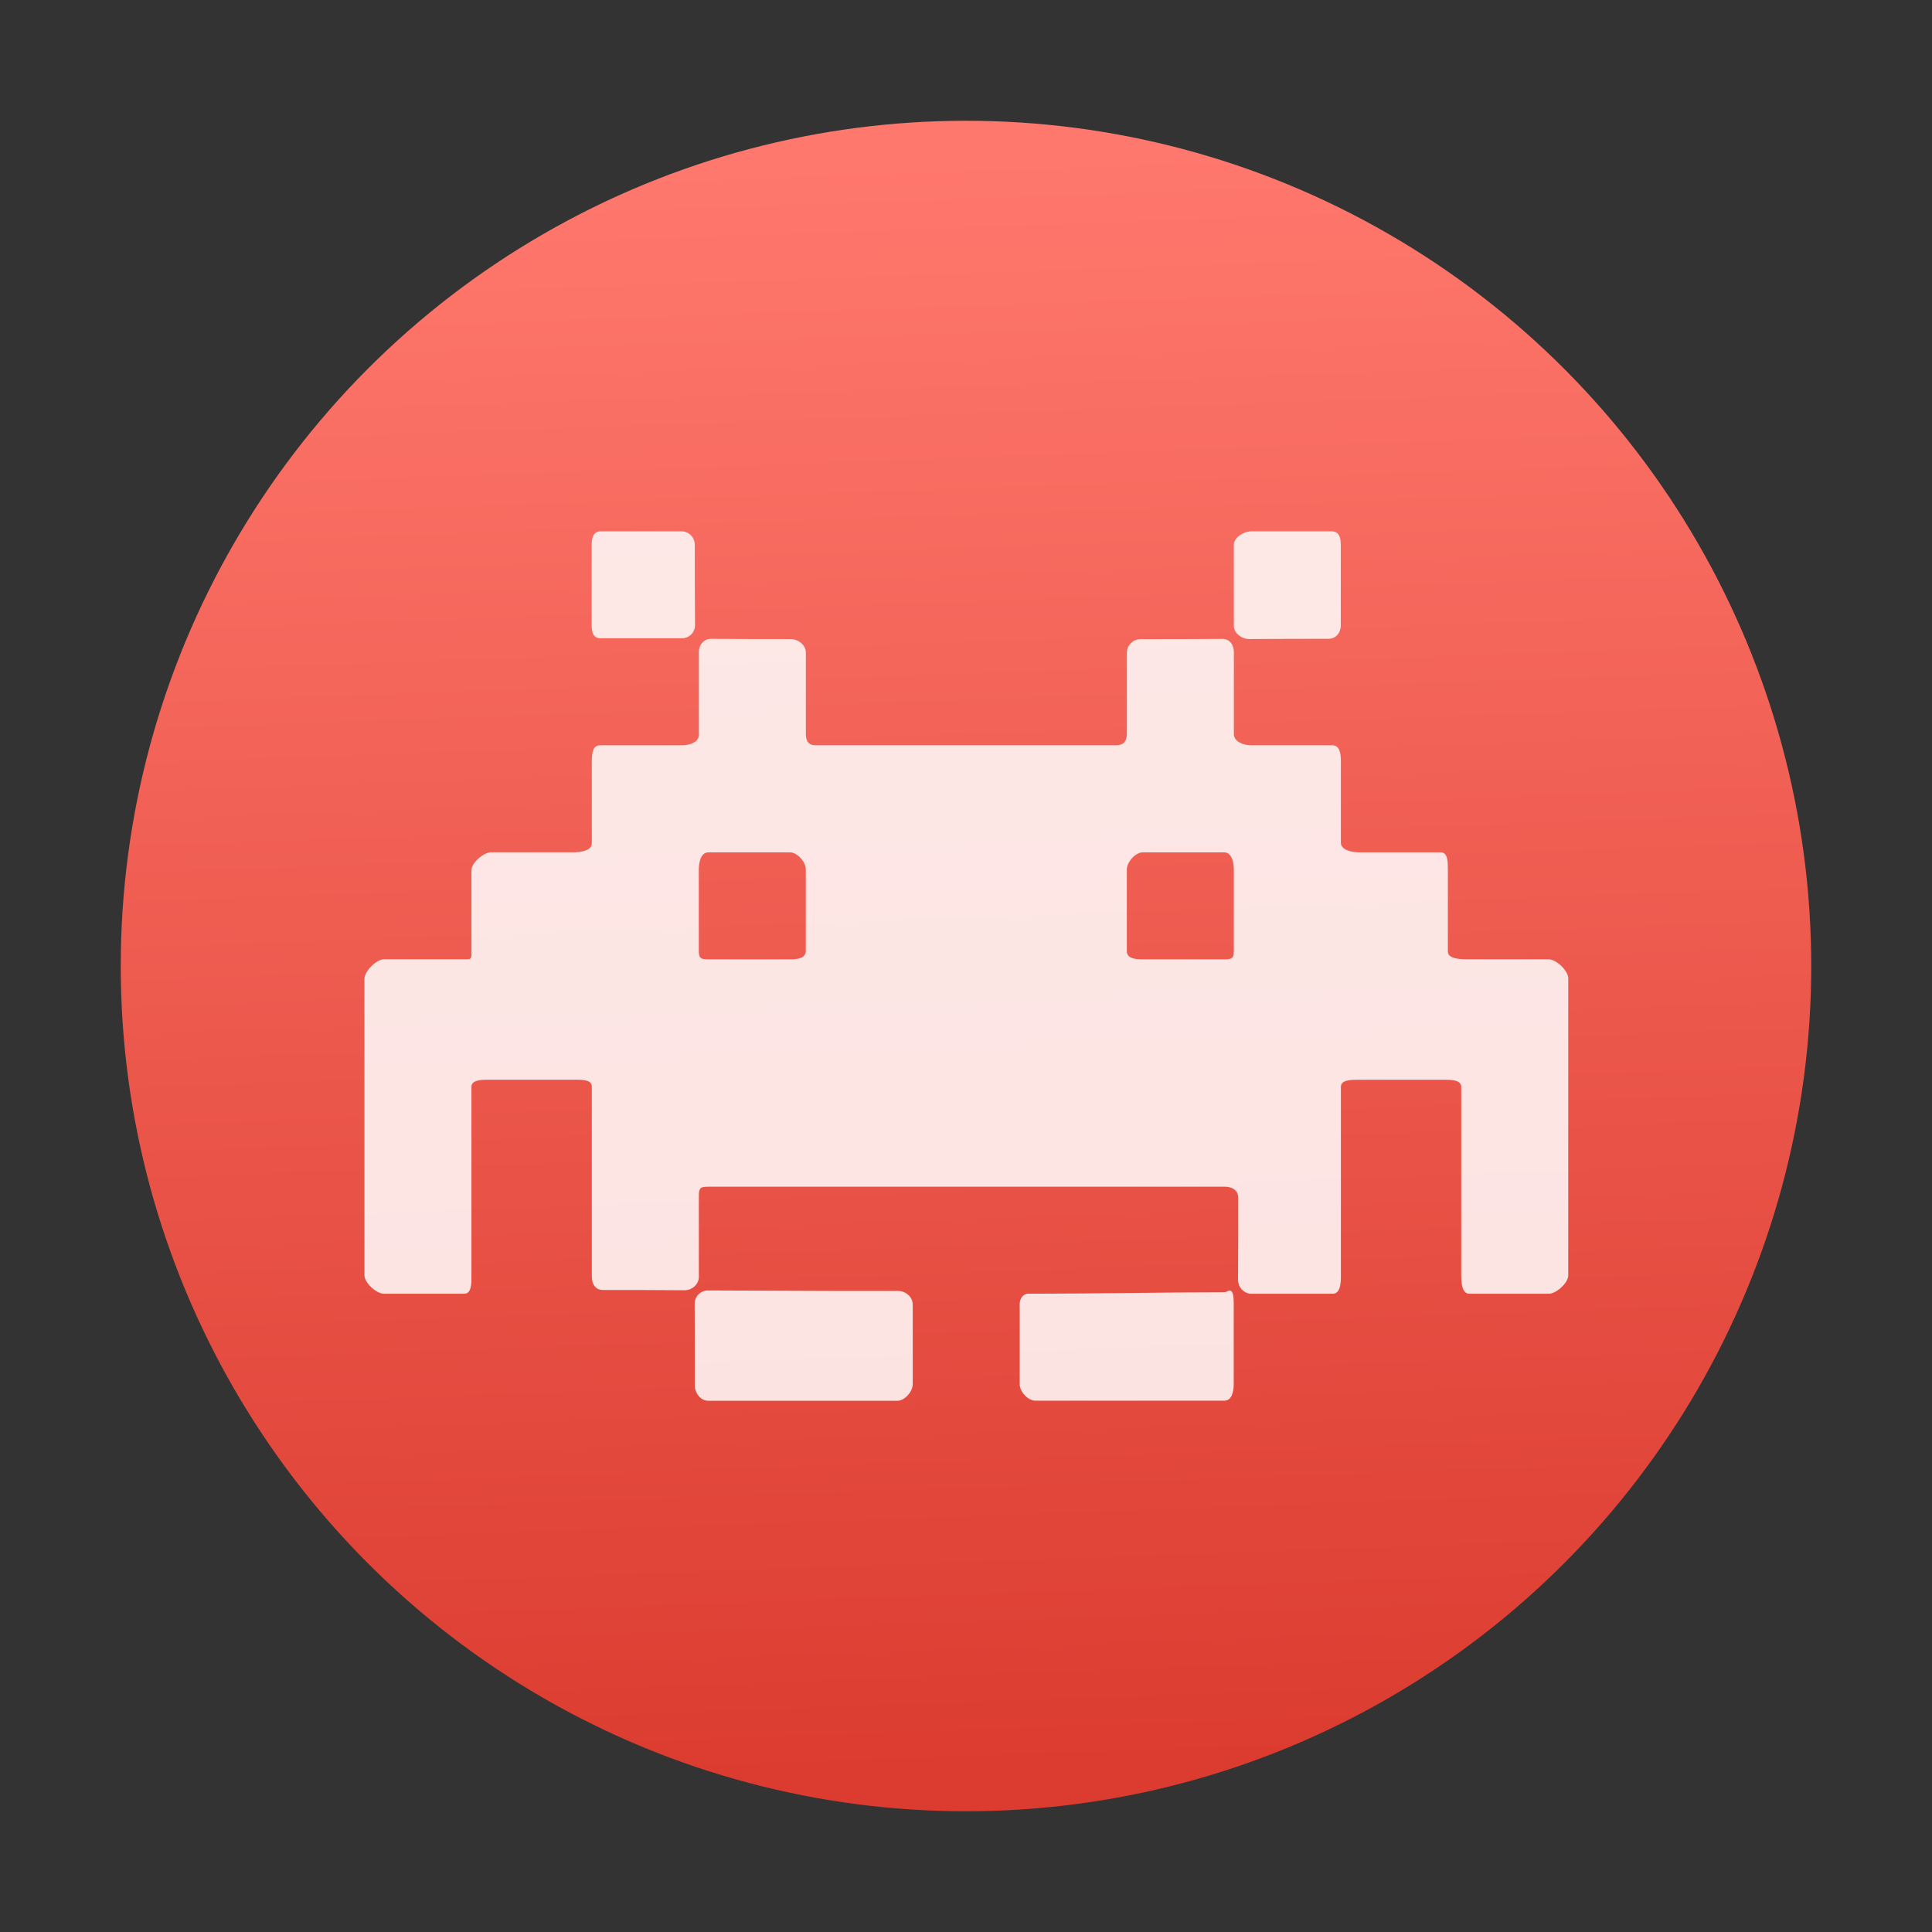 <?xml version="1.0" encoding="UTF-8" standalone="no"?>
<svg
   xmlns:dc="http://purl.org/dc/elements/1.1/"
   xmlns:cc="http://creativecommons.org/ns#"
   xmlns:rdf="http://www.w3.org/1999/02/22-rdf-syntax-ns#"
   xmlns:svg="http://www.w3.org/2000/svg"
   xmlns="http://www.w3.org/2000/svg"
   xmlns:sodipodi="http://sodipodi.sourceforge.net/DTD/sodipodi-0.dtd"
   xmlns:inkscape="http://www.inkscape.org/namespaces/inkscape"
   viewBox="0 0 48 48"
   id="svg2"
   version="1.1"
   inkscape:version="0.91 r13725"
   sodipodi:docname="applications-toys.svg">
  <rect x="0" y="0" width="48" height="48" fill="#333333" stroke="none"/>
  <sodipodi:namedview
     pagecolor="#ffffff"
     bordercolor="#666666"
     borderopacity="1"
     objecttolerance="10"
     gridtolerance="10"
     guidetolerance="10"
     inkscape:pageopacity="0"
     inkscape:pageshadow="2"
     inkscape:window-width="1920"
     inkscape:window-height="1134"
     id="namedview27"
     showgrid="false"
     inkscape:zoom="4.9166667"
     inkscape:cx="24"
     inkscape:cy="24"
     inkscape:window-x="1920"
     inkscape:window-y="0"
     inkscape:window-maximized="1"
     inkscape:current-layer="svg2" />
  <defs
     id="defs4">
    <linearGradient
       id="0"
       gradientUnits="userSpaceOnUse"
       x1="77.29"
       y1="25.752"
       x2="75.66"
       y2="-19.925">
      <stop
         stop-color="#dc3c30"
         id="stop7" />
      <stop
         offset="1"
         stop-color="#ff786d"
         id="stop9" />
    </linearGradient>
  </defs>
  <g
     transform="matrix(0.875,0,0,0.875,-39.324,21.266)"
     id="g11"
     style="enable-background:new">
    <circle
       cx="72.37"
       cy="3.125"
       r="24"
       id="circle13"
       style="fill:url(#0)" />
    <g
       id="g15"
       style="fill:#ffffff;fill-opacity:0.847">
      <path
         d="m 88.92,2.935 c -0.768,0 -1.529,0 -2.309,0 -0.21,0 -0.559,-0.013 -0.559,-0.222 0,-0.781 0,-1.549 0,-2.331 0,-0.21 10e-4,-0.485 -0.2,-0.485 -0.782,0 -1.544,0 -2.32,0 -0.21,0 -0.518,-0.065 -0.518,-0.275 0,-0.776 0,-1.538 0,-2.319 0,-0.21 -0.031,-0.445 -0.241,-0.445 -0.78,0 -1.544,0 -2.313,0 -0.21,0 -0.484,-0.106 -0.484,-0.315 0,-0.791 0,-1.562 0,-2.33 0,-0.21 -0.118,-0.378 -0.327,-0.376 -0.758,0.006 -1.534,0.007 -2.321,0.007 -0.21,0 -0.39,0.17 -0.39,0.38 0,0.786 0,1.55 0,2.309 0,0.21 -0.097,0.325 -0.307,0.325 -2.851,0 -5.67,0 -8.52,0 -0.21,0 -0.288,-0.115 -0.288,-0.324 0,-0.772 0,-1.537 0,-2.312 0,-0.21 -0.216,-0.38 -0.425,-0.38 -0.779,0 -1.51,-10e-5 -2.26,-0.007 -0.21,-0.002 -0.353,0.167 -0.353,0.376 0,0.775 0,1.553 0,2.352 0,0.21 -0.27,0.295 -0.48,0.295 -0.783,0 -1.552,0 -2.333,0 -0.21,0 -0.226,0.255 -0.226,0.464 0,0.781 0,1.544 0,2.322 0,0.21 -0.324,0.252 -0.534,0.252 -0.78,0 -1.548,0 -2.325,0 -0.21,0 -0.559,0.297 -0.559,0.507 0,0.779 0,1.543 0,2.325 0,0.21 10e-4,0.206 -0.2,0.206 -0.772,0 -1.532,0 -2.289,0 -0.21,0 -0.549,0.343 -0.549,0.553 0,2.83 0,5.626 0,8.423 0,0.21 0.339,0.519 0.549,0.519 0.763,0 1.518,0 2.288,0 0.21,0 0.201,-0.31 0.201,-0.519 0,-1.797 0,-3.576 0,-5.36 0,-0.21 0.349,-0.197 0.558,-0.197 0.785,0 1.557,0 2.348,0 0.21,0 0.512,-0.013 0.512,0.197 0,1.801 0,3.589 0,5.395 0,0.21 0.104,0.379 0.314,0.379 0.779,0 1.566,10e-5 2.317,0.007 0.21,0.002 0.408,-0.166 0.408,-0.376 0,-0.771 0,-1.542 0,-2.316 0,-0.21 0.047,-0.247 0.257,-0.247 4.91,0 9.789,0 14.679,0 0.21,0 0.38,0.104 0.38,0.314 0,0.779 -1e-4,1.565 -0.007,2.324 -0.002,0.21 0.166,0.4 0.376,0.4 0.764,0 1.531,0 2.313,0 0.209,0 0.232,-0.277 0.232,-0.487 0,-1.815 0,-3.596 0,-5.387 0,-0.21 0.318,-0.202 0.527,-0.202 0.792,0 1.57,0 2.36,0 0.21,0 0.53,-0.008 0.53,0.202 0,1.797 0,3.576 0,5.355 0,0.21 0.02,0.519 0.23,0.519 0.766,0 1.515,0 2.259,0 0.21,0 0.55,-0.309 0.55,-0.519 0,-2.818 0,-5.616 0,-8.438 0,-0.21 -0.339,-0.537 -0.549,-0.537 m -21.1,-0.24 c 0,0.21 -0.238,0.24 -0.447,0.24 -0.77,0 -1.54,0 -2.32,0 -0.21,0 -0.271,-0.03 -0.271,-0.239 0,-0.767 0,-1.533 0,-2.316 0,-0.21 0.061,-0.483 0.271,-0.483 0.779,0 1.545,0 2.319,0 0.21,0 0.448,0.273 0.448,0.483 0,0.772 0,1.538 0,2.315 m 12.153,0.006 c 0,0.21 -0.063,0.234 -0.273,0.234 -0.768,0 -1.534,0 -2.316,0 -0.21,0 -0.449,-0.024 -0.449,-0.234 0,-0.776 0,-1.542 0,-2.317 0,-0.209 0.24,-0.487 0.449,-0.487 0.773,0 1.538,0 2.316,0 0.21,0 0.273,0.277 0.273,0.487 0,0.769 0,1.538 0,2.318"
         id="path17"
         inkscape:connector-curvature="0" />
      <path
         d="m 70.45,12.351 c -0.572,0 -1.148,10e-5 -1.71,0 -1.229,-0.004 -2.465,-0.009 -3.694,-0.014 -0.21,-10e-5 -0.382,0.169 -0.38,0.379 0.006,0.759 0.005,1.568 0.005,2.328 0,0.21 0.168,0.425 0.378,0.425 1.826,0 3.6,0 5.372,0 0.21,0 0.437,-0.261 0.437,-0.47 0,-0.757 0,-1.505 0,-2.266 0,-0.21 -0.199,-0.381 -0.408,-0.38"
         id="path19"
         inkscape:connector-curvature="0" />
      <path
         d="m 79.85,12.342 c -0.059,0.005 -0.091,0.047 -0.151,0.047 -1.808,10e-5 -3.588,0.04 -5.396,0.04 -0.058,0 -0.115,0 -0.172,0 -0.095,0 -0.236,0.091 -0.236,0.301 0,0.775 0,1.524 0,2.272 0,0.21 0.234,0.465 0.444,0.465 1.787,0 3.56,0 5.367,0 0.21,0 0.266,-0.256 0.266,-0.466 0,-0.773 0,-1.537 0,-2.3 0,-0.21 -0.023,-0.367 -0.122,-0.36"
         id="path21"
         inkscape:connector-curvature="0" />
      <path
         d="m 62,-6.18 c 0.773,0 1.537,0 2.3,0 0.21,0 0.377,-0.164 0.376,-0.374 -0.006,-0.76 -0.007,-1.524 -0.007,-2.284 0,-0.21 -0.17,-0.38 -0.38,-0.38 -0.787,0 -1.54,0 -2.288,0 -0.21,0 -0.259,0.177 -0.259,0.387 0,0.76 0,1.511 0,2.284 0,0.21 0.049,0.367 0.259,0.367"
         id="path23"
         inkscape:connector-curvature="0" />
      <path
         d="m 80.41,-6.159 c 0.76,-0.006 1.493,-0.007 2.253,-0.007 0.21,0 0.349,-0.171 0.349,-0.38 0,-0.788 0,-1.54 0,-2.289 0,-0.21 -0.051,-0.382 -0.26,-0.382 -0.759,0 -1.51,0 -2.283,0 -0.21,0 -0.494,0.174 -0.494,0.383 0,0.773 0,1.537 0,2.3 0,0.21 0.227,0.377 0.437,0.376"
         id="path25"
         inkscape:connector-curvature="0" />
    </g>
  </g>
</svg>
